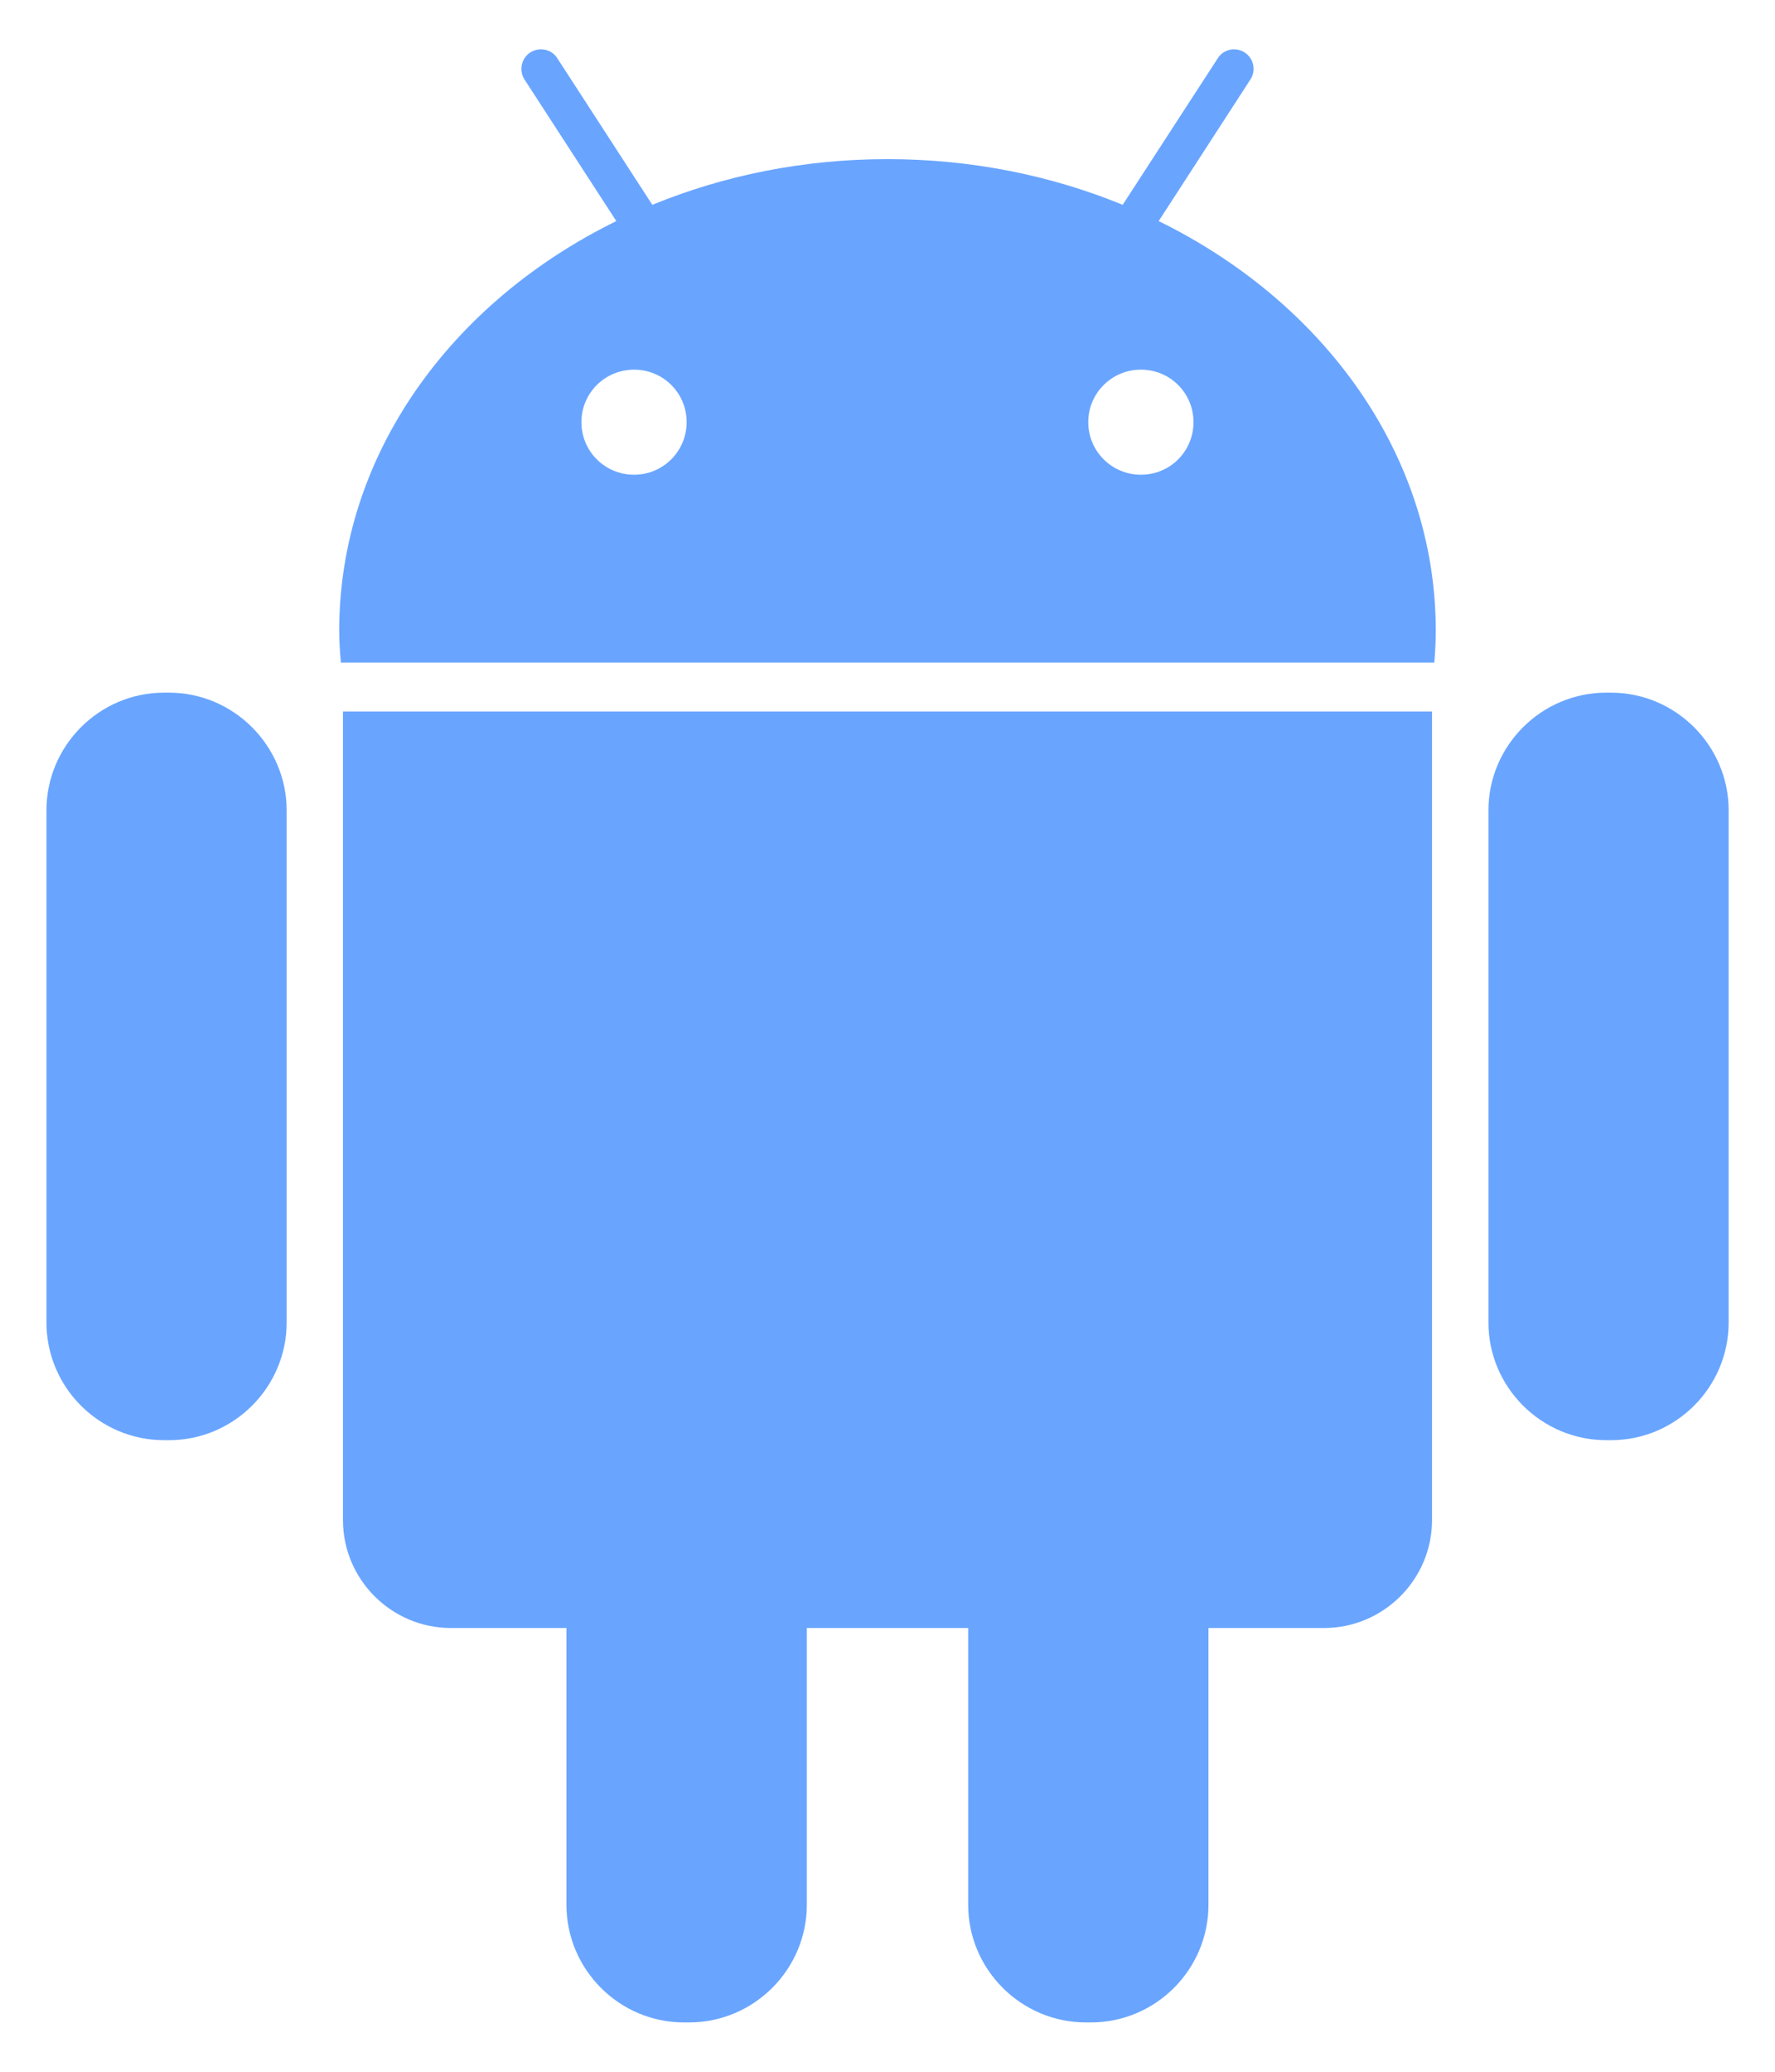 <svg width="18" height="21" viewBox="0 0 18 21" fill="none" xmlns="http://www.w3.org/2000/svg">
<path d="M1.714 7.021H1.663C1.006 7.021 0.471 7.559 0.471 8.214V13.405C0.471 14.062 1.006 14.598 1.663 14.598H1.715C2.372 14.598 2.907 14.06 2.907 13.405V8.214C2.906 7.559 2.37 7.021 1.714 7.021Z" fill="#69A5FF"/>
<path d="M3.478 15.408C3.478 16.011 3.97 16.502 4.573 16.502H5.744V19.306C5.744 19.965 6.281 20.5 6.936 20.5H6.988C7.645 20.5 8.182 19.964 8.182 19.306V16.502H9.818V19.306C9.818 19.965 10.357 20.5 11.012 20.5H11.062C11.72 20.5 12.255 19.964 12.255 19.306V16.502H13.427C14.029 16.502 14.522 16.011 14.522 15.408V7.212H3.478V15.408Z" fill="#69A5FF"/>
<path d="M11.75 2.241L12.68 0.806C12.74 0.715 12.714 0.591 12.622 0.532C12.532 0.473 12.408 0.497 12.349 0.591L11.385 2.076C10.661 1.779 9.853 1.613 9 1.613C8.146 1.613 7.34 1.779 6.615 2.076L5.652 0.591C5.594 0.497 5.469 0.473 5.377 0.532C5.286 0.591 5.26 0.715 5.319 0.806L6.25 2.241C4.572 3.064 3.44 4.614 3.44 6.392C3.44 6.501 3.447 6.609 3.457 6.716H14.545C14.554 6.609 14.56 6.501 14.56 6.392C14.56 4.614 13.428 3.064 11.75 2.241ZM6.43 4.812C6.135 4.812 5.896 4.575 5.896 4.279C5.896 3.984 6.135 3.747 6.43 3.747C6.726 3.747 6.963 3.984 6.963 4.279C6.963 4.575 6.724 4.812 6.43 4.812ZM11.57 4.812C11.275 4.812 11.036 4.575 11.036 4.279C11.036 3.984 11.275 3.747 11.57 3.747C11.866 3.747 12.103 3.984 12.103 4.279C12.103 4.575 11.866 4.812 11.57 4.812Z" fill="#69A5FF"/>
<path d="M16.337 7.021H16.288C15.631 7.021 15.094 7.559 15.094 8.214V13.405C15.094 14.062 15.632 14.598 16.288 14.598H16.338C16.996 14.598 17.53 14.06 17.53 13.405V8.214C17.53 7.559 16.994 7.021 16.337 7.021Z" fill="#69A5FF"/>
</svg>
